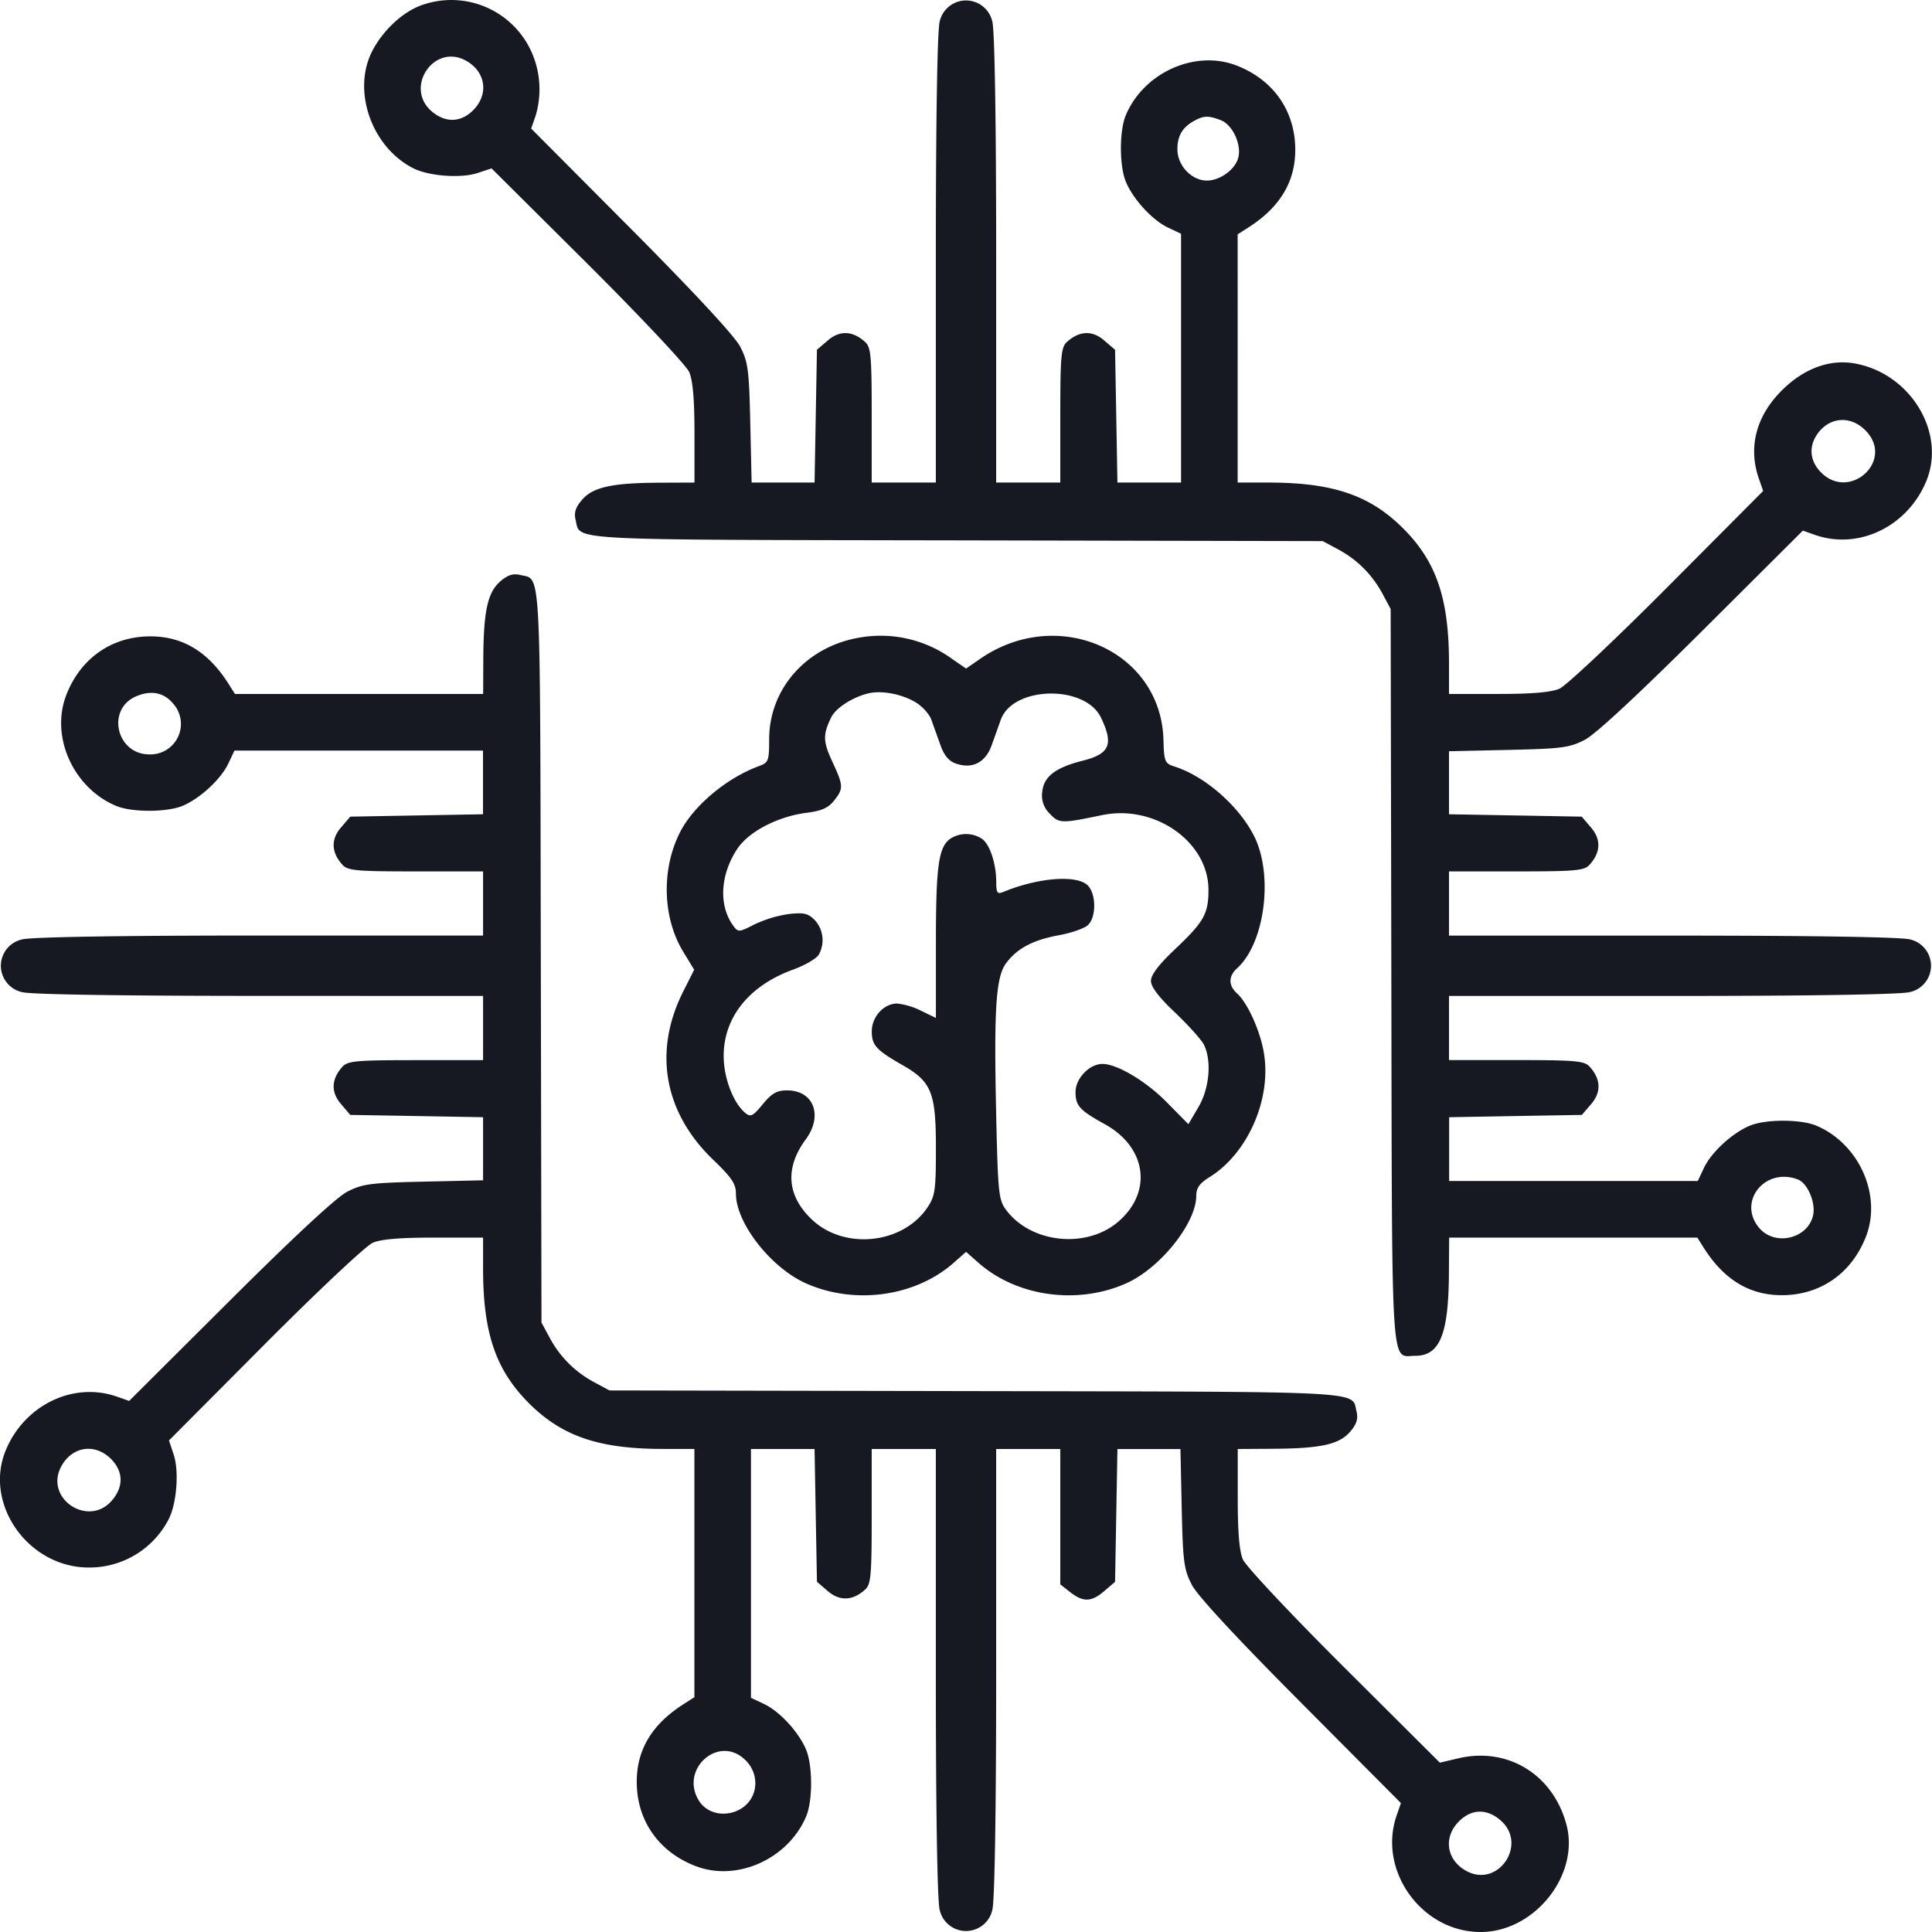 <svg width="26" height="26" viewBox="0 0 26 26" fill="none" xmlns="http://www.w3.org/2000/svg"><path fill-rule="evenodd" clip-rule="evenodd" d="M5.665.073c-.246.09-.507.332-.65.604-.282.53-.021 1.294.54 1.584.209.109.643.142.87.068l.19-.063L7.91 3.554c.712.71 1.326 1.363 1.365 1.453.049.112.071.37.071.825v.662l-.47.002c-.642.003-.897.06-1.043.23-.088.101-.11.173-.087.27.07.282-.222.267 5.11.276l4.945.01.203.109c.26.139.463.342.602.601l.109.204.009 4.948c.01 5.45-.012 5.102.321 5.102s.45-.29.454-1.121l.003-.47h3.34l.088.14c.269.423.608.631 1.036.635.527.005.955-.292 1.148-.796.212-.557-.099-1.245-.672-1.486-.212-.088-.683-.088-.896.002-.234.098-.514.355-.614.565l-.084.178h-3.346v-.858l.893-.016.893-.015.126-.147c.137-.16.13-.334-.02-.501-.07-.079-.188-.09-.986-.09H19.5v-.863h3.008c1.869 0 3.079-.02 3.194-.052a.363.363 0 000-.709c-.115-.032-1.325-.051-3.194-.051H19.5v-.864h.906c.798 0 .915-.01.986-.09.15-.166.157-.34.02-.5l-.126-.147-.893-.016-.893-.016v-.848l.8-.018c.718-.016.823-.03 1.028-.136.145-.075.72-.61 1.581-1.467l1.353-1.348.165.058c.585.204 1.24-.111 1.494-.719.273-.652-.204-1.447-.951-1.587-.337-.064-.682.06-.98.35-.355.348-.468.771-.32 1.198l.058.166-1.289 1.295c-.709.712-1.363 1.327-1.452 1.366-.113.049-.37.071-.826.071H19.5v-.42c-.001-.864-.17-1.362-.617-1.808-.446-.446-.944-.616-1.808-.617h-.419V3.153l.14-.089c.423-.269.631-.608.635-1.036.005-.528-.292-.956-.795-1.148-.557-.213-1.245.098-1.486.672-.088.211-.087.682.002.896.098.234.355.514.565.614l.177.084v3.348h-.856l-.016-.893-.016-.894-.147-.126c-.16-.138-.333-.13-.5.02-.079.07-.09.188-.09.987v.906h-.863v-3.01c0-1.87-.02-3.08-.052-3.195a.363.363 0 00-.708 0c-.032.115-.052 1.326-.052 3.195v3.01h-.863v-.906c0-.8-.01-.917-.09-.987-.166-.15-.34-.158-.5-.02l-.147.126-.016.894-.016.893h-.847l-.018-.8c-.016-.718-.03-.824-.136-1.029-.076-.145-.61-.72-1.466-1.582L7.148 1.73l.058-.166A1.236 1.236 0 007.14.671 1.183 1.183 0 005.665.073zm.599.74c.272.145.32.454.104.67-.168.168-.374.173-.56.014-.368-.318.028-.913.456-.684zm10.164.804c.152.058.275.307.24.488-.03.164-.242.325-.426.325-.206 0-.397-.202-.397-.42 0-.183.067-.297.228-.385.128-.07.189-.071.355-.008zm8.696 4.196c.358.4-.235.927-.615.547-.153-.153-.172-.347-.052-.519.168-.24.467-.253.667-.028zM6.732 7.825c-.17.147-.225.401-.228 1.044l-.002.47h-3.34l-.089-.14c-.268-.423-.607-.631-1.036-.635-.527-.005-.955.292-1.147.795-.213.558.098 1.246.672 1.486.21.089.682.088.895 0 .235-.099.514-.357.614-.566l.084-.178H6.5v.857l-.893.016-.893.016-.126.147c-.137.16-.13.334.02.5.07.08.188.09.986.09h.907v.863h-3.01c-1.867 0-3.078.02-3.192.052a.363.363 0 000 .71c.114.031 1.325.05 3.193.05l3.009.001v.864h-.907c-.798 0-.915.01-.986.089-.15.167-.157.34-.02.5l.126.148.893.015.894.016v.849l-.8.018c-.718.016-.823.03-1.029.136-.145.075-.72.609-1.58 1.466l-1.354 1.349-.165-.058c-.585-.204-1.24.111-1.494.718-.303.726.3 1.581 1.115 1.582a1.2 1.2 0 001.074-.646c.11-.211.144-.645.07-.872l-.064-.192 1.288-1.294c.709-.712 1.362-1.326 1.452-1.365.112-.05.37-.071.825-.071h.662v.419c0 .864.17 1.362.616 1.809.446.446.944.616 1.808.616h.42v3.341l-.14.09c-.424.268-.632.607-.636 1.036-.005.527.292.956.795 1.148.558.213 1.245-.099 1.486-.672.088-.212.087-.683-.002-.896-.098-.235-.355-.515-.565-.614l-.177-.084V19.5h.856l.016.893.016.894.147.126c.16.137.334.13.5-.02.08-.07.09-.188.09-.987V19.5h.863v3.01c0 1.869.02 3.08.052 3.194a.363.363 0 00.708 0c.032-.114.052-1.325.052-3.195V19.5h.863v1.822l.134.105c.175.137.286.133.46-.017l.143-.122.016-.894.016-.893h.848l.017.8c.016.718.03.823.137 1.028.075.146.608.721 1.466 1.582l1.347 1.354-.057.165c-.257.737.329 1.561 1.116 1.57.73.01 1.352-.762 1.168-1.447-.18-.671-.786-1.044-1.447-.892l-.256.06-1.29-1.285c-.709-.706-1.32-1.358-1.36-1.448-.049-.112-.07-.37-.07-.825V19.5l.469-.003c.643-.003.897-.058 1.043-.229.088-.102.11-.173.087-.271-.069-.282.222-.266-5.109-.276l-4.945-.009-.204-.11a1.448 1.448 0 01-.601-.6l-.11-.204-.009-4.948c-.01-5.334.006-5.043-.275-5.112-.098-.024-.17 0-.272.087zm4.843.754c-.716.117-1.224.686-1.224 1.371 0 .289-.01.313-.135.359-.434.158-.882.533-1.064.89-.254.498-.236 1.152.042 1.608l.148.243-.146.29c-.408.808-.262 1.63.402 2.268.25.24.306.324.306.457 0 .395.472.998.945 1.207.655.29 1.467.177 1.982-.275l.17-.15.17.15c.515.452 1.327.565 1.982.275.459-.203.946-.811.946-1.182 0-.103.045-.166.177-.248.514-.318.835-1.046.734-1.665-.048-.298-.218-.677-.362-.808-.118-.106-.118-.232 0-.338.376-.341.493-1.263.226-1.786-.205-.401-.652-.792-1.055-.925-.146-.047-.153-.062-.162-.37-.037-1.195-1.422-1.805-2.466-1.084l-.19.131-.19-.131a1.637 1.637 0 00-1.236-.287zm-9.236.9a.41.41 0 01-.33.673c-.444 0-.582-.61-.175-.782.206-.087.38-.049.505.11zm9.981-.029c.09.053.185.158.213.234l.122.34c.05.142.112.218.208.251.222.079.402-.014.484-.25l.122-.341c.166-.453 1.134-.472 1.347-.027.173.361.12.488-.245.58-.368.093-.525.214-.545.42a.337.337 0 00.101.293c.125.133.155.134.702.02.71-.149 1.434.358 1.434 1.005 0 .322-.06.43-.448.797-.221.209-.326.347-.326.428 0 .081.105.219.326.428.178.17.353.364.386.43.108.215.076.588-.073.841l-.135.23-.29-.294c-.28-.285-.67-.517-.867-.517-.175 0-.362.195-.362.378 0 .185.055.246.396.434.558.309.643.906.185 1.306-.428.374-1.178.298-1.515-.153-.1-.133-.11-.227-.133-1.245-.033-1.457-.006-1.89.133-2.076.149-.2.361-.312.71-.376.165-.03.34-.091.389-.135.113-.102.116-.407.005-.53-.14-.153-.67-.114-1.148.085-.074.03-.089.008-.089-.135 0-.244-.083-.5-.188-.58a.39.39 0 00-.436 0c-.154.117-.188.373-.188 1.409v.999l-.2-.097a.97.97 0 00-.321-.097c-.18 0-.342.178-.342.375 0 .186.06.252.414.454.39.223.449.368.449 1.113 0 .573-.011.65-.115.804-.333.494-1.121.575-1.557.158-.334-.319-.362-.692-.08-1.075.236-.32.108-.66-.25-.66-.139 0-.205.037-.328.186-.133.162-.164.177-.236.117-.16-.134-.288-.466-.29-.757-.005-.522.338-.954.928-1.169.166-.06.325-.153.353-.206a.4.4 0 00-.056-.464c-.09-.09-.148-.103-.352-.08a1.636 1.636 0 00-.46.14c-.208.106-.218.107-.284.017-.199-.272-.177-.685.054-1.034.154-.233.544-.436.934-.486.2-.025.292-.066.368-.163.13-.164.128-.2-.025-.53-.124-.268-.126-.36-.012-.593.062-.124.28-.266.494-.32.178-.044.448.005.639.118zm11.875 6.423c.131.05.242.312.205.482-.07.314-.51.42-.723.173-.302-.352.073-.826.518-.655zm-22.702 3.76c.168.169.173.374.013.56-.317.369-.911-.027-.683-.456.145-.272.453-.32.67-.104zm8.54 4.055c.208.208.164.538-.088.668-.194.1-.425.05-.533-.114-.28-.427.263-.912.62-.554zm10.16.809c.37.317-.026.912-.455.684-.272-.145-.32-.454-.104-.67.169-.169.374-.174.56-.014z" fill="#161921"/></svg>